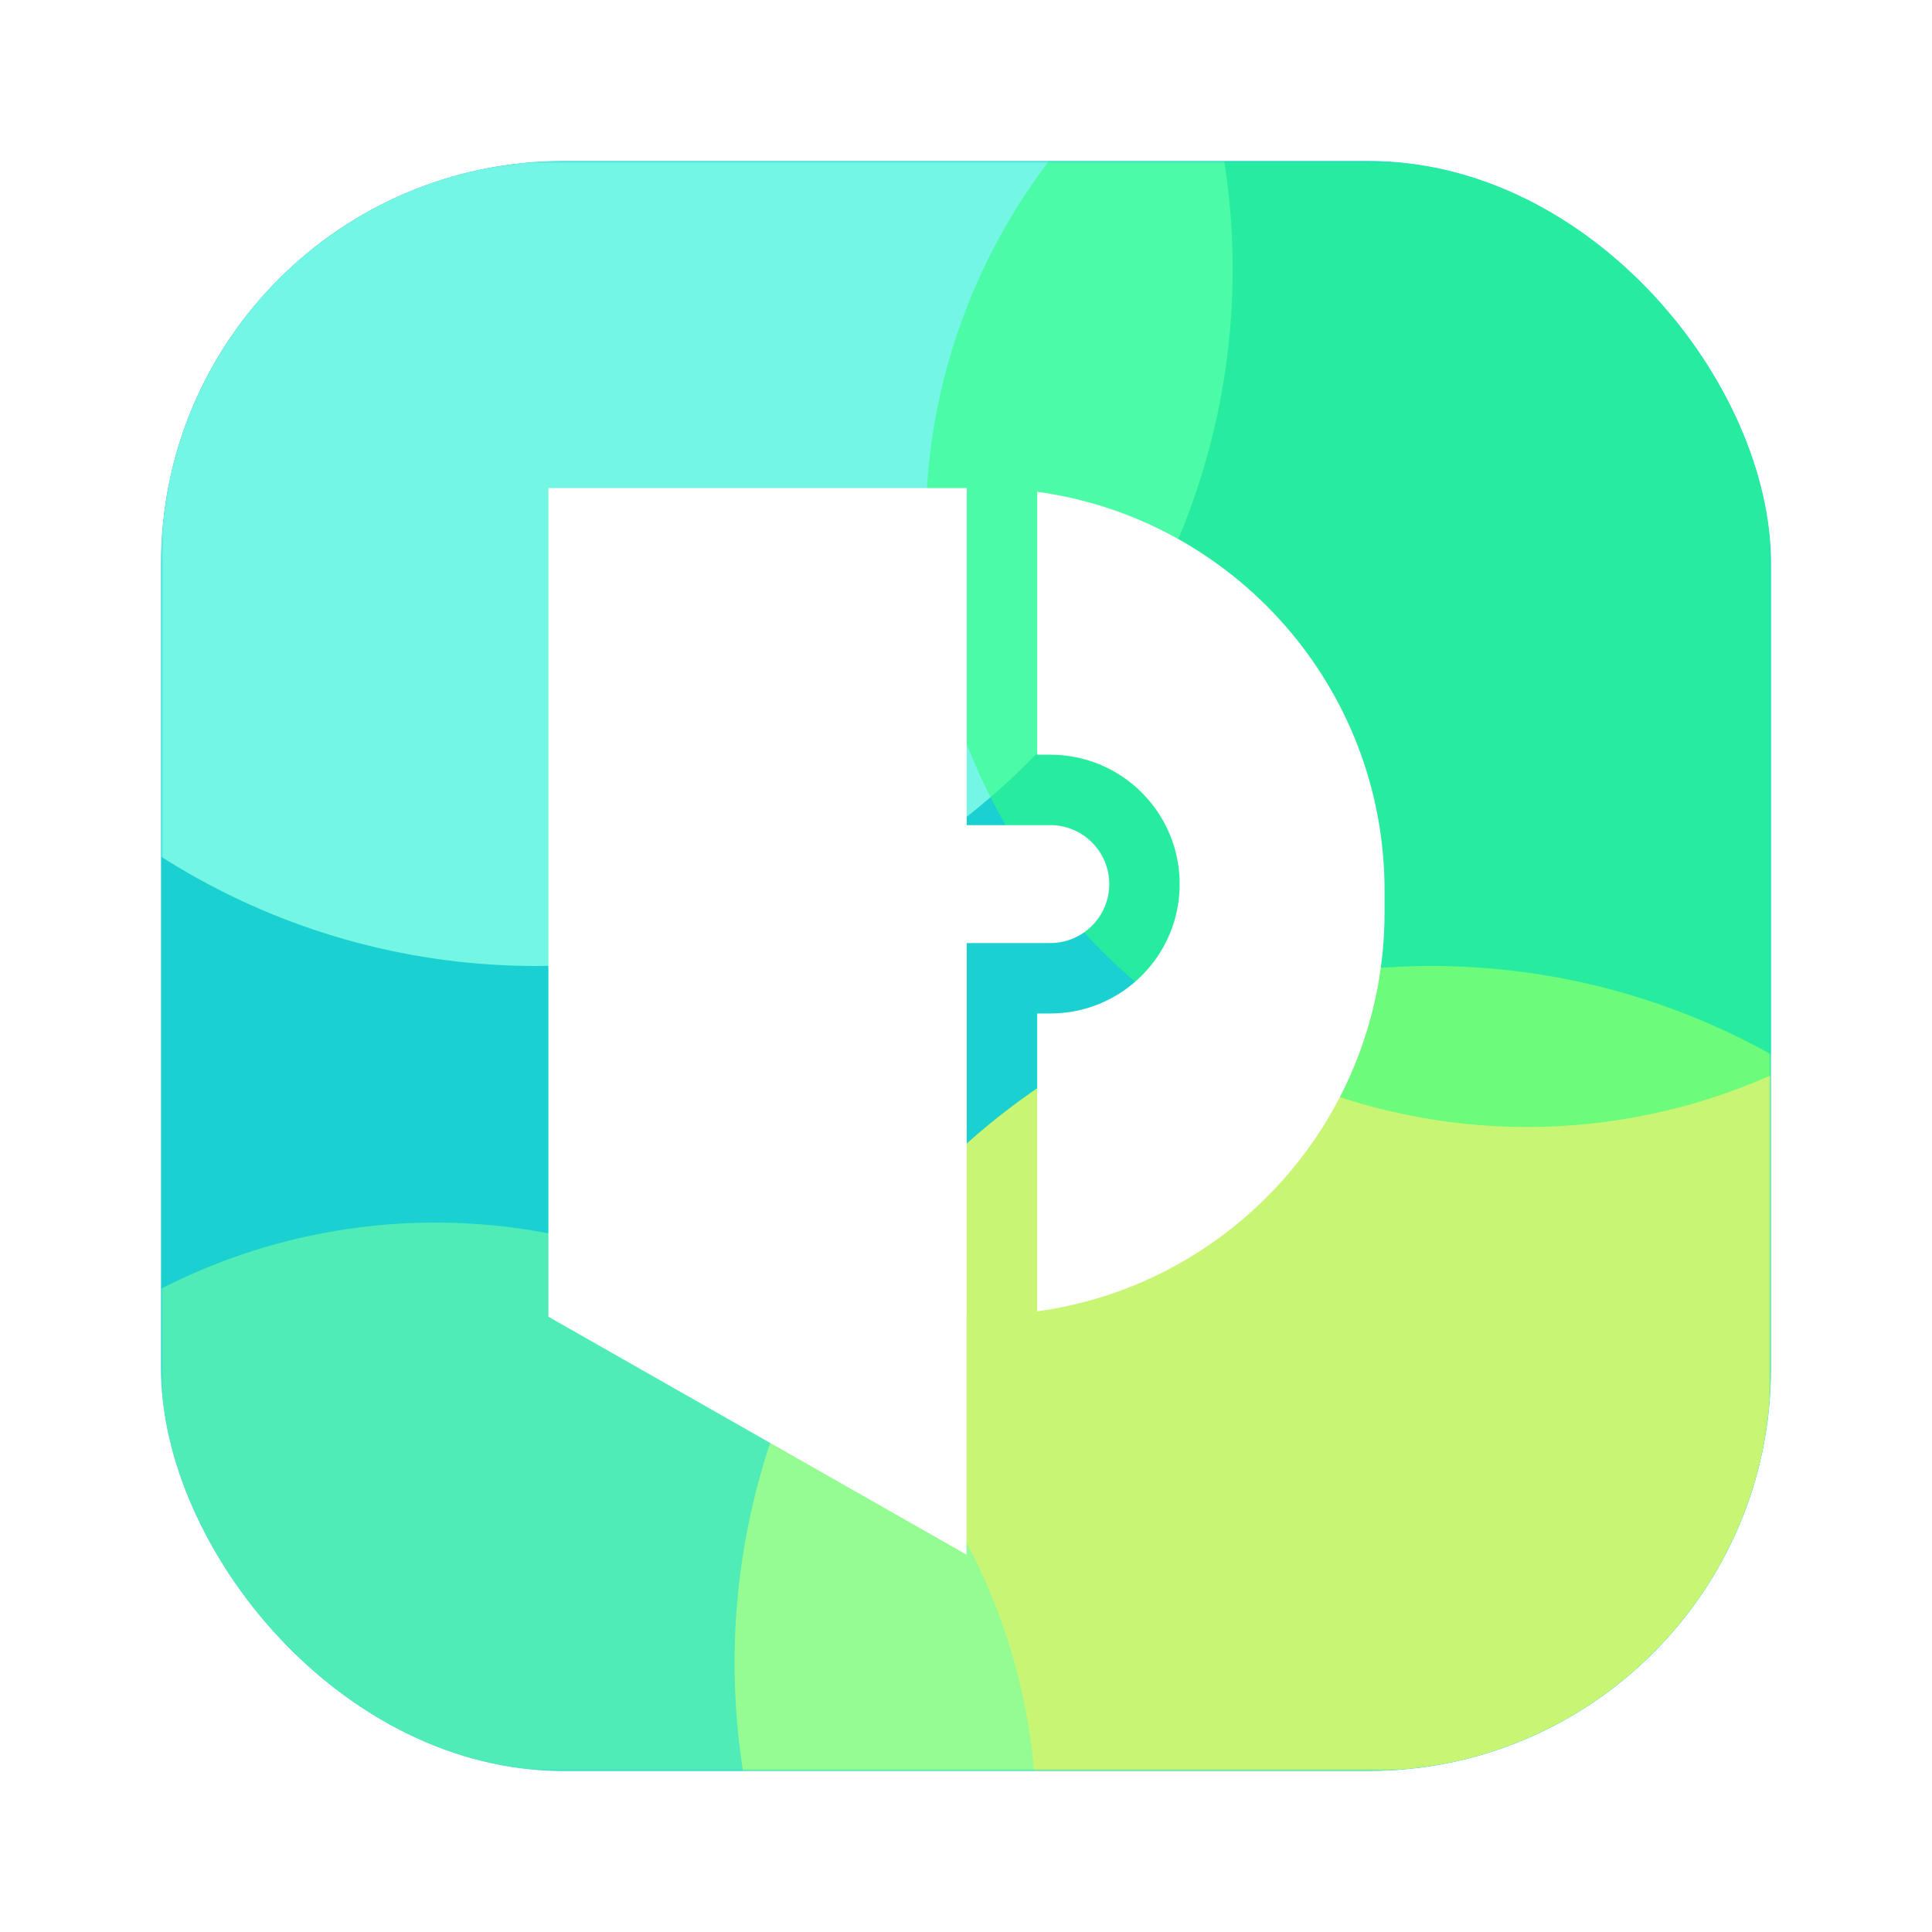 <svg width="384" height="384" viewBox="0 0 384 384" fill="none" xmlns="http://www.w3.org/2000/svg">
<g filter="url(#filter0_d_13_1822)">
<g clip-path="url(#clip0_13_1822)">
<rect x="32" y="22" width="320" height="320" rx="80" fill="#1AD0D0"/>
<mask id="mask0_13_1822" style="mask-type:alpha" maskUnits="userSpaceOnUse" x="32" y="22" width="320" height="320">
<rect x="32" y="22" width="320" height="320" rx="72" fill="#D9D9D9"/>
</mask>
<g mask="url(#mask0_13_1822)">
<g filter="url(#filter1_f_13_1822)">
<circle cx="284.5" cy="320.5" r="138.5" fill="#F4FF5D" fill-opacity="0.8"/>
</g>
<g filter="url(#filter2_f_13_1822)">
<circle cx="106.5" cy="43.5" r="138.5" fill="#89FFE8" fill-opacity="0.8"/>
</g>
<g filter="url(#filter3_f_13_1822)">
<circle cx="303.5" cy="94.5" r="119.5" fill="#31FF80" fill-opacity="0.6"/>
</g>
<g filter="url(#filter4_f_13_1822)">
<circle cx="86.5" cy="352.5" r="119.5" fill="#73FFA9" fill-opacity="0.6"/>
</g>
</g>
<path fill-rule="evenodd" clip-rule="evenodd" d="M192.15 87V146.999V153.999H199.15H208.75C215.222 153.999 220.47 159.246 220.47 165.719C220.47 172.192 215.222 177.439 208.75 177.439H199.15H192.15V184.439V209.399V246.359V251.384H192.095V299L109 251.709V87.533L109.001 87.534V87H192.15ZM206.15 87.744V139.999H208.75C222.954 139.999 234.47 151.514 234.47 165.719C234.47 179.924 222.954 191.439 208.75 191.439H206.15V209.399V246.359V250.639C245.147 245.297 275.191 211.849 275.191 171.384V167C275.191 126.535 245.147 93.087 206.15 87.744Z" fill="white"/>
</g>
</g>
<defs>
<filter id="filter0_d_13_1822" x="0" y="0" width="384" height="384" filterUnits="userSpaceOnUse" color-interpolation-filters="sRGB">
<feFlood flood-opacity="0" result="BackgroundImageFix"/>
<feColorMatrix in="SourceAlpha" type="matrix" values="0 0 0 0 0 0 0 0 0 0 0 0 0 0 0 0 0 0 127 0" result="hardAlpha"/>
<feOffset dy="10"/>
<feGaussianBlur stdDeviation="16"/>
<feComposite in2="hardAlpha" operator="out"/>
<feColorMatrix type="matrix" values="0 0 0 0 0 0 0 0 0 0 0 0 0 0 0 0 0 0 0.04 0"/>
<feBlend mode="normal" in2="BackgroundImageFix" result="effect1_dropShadow_13_1822"/>
<feBlend mode="normal" in="SourceGraphic" in2="effect1_dropShadow_13_1822" result="shape"/>
</filter>
<filter id="filter1_f_13_1822" x="46" y="82" width="477" height="477" filterUnits="userSpaceOnUse" color-interpolation-filters="sRGB">
<feFlood flood-opacity="0" result="BackgroundImageFix"/>
<feBlend mode="normal" in="SourceGraphic" in2="BackgroundImageFix" result="shape"/>
<feGaussianBlur stdDeviation="50" result="effect1_foregroundBlur_13_1822"/>
</filter>
<filter id="filter2_f_13_1822" x="-132" y="-195" width="477" height="477" filterUnits="userSpaceOnUse" color-interpolation-filters="sRGB">
<feFlood flood-opacity="0" result="BackgroundImageFix"/>
<feBlend mode="normal" in="SourceGraphic" in2="BackgroundImageFix" result="shape"/>
<feGaussianBlur stdDeviation="50" result="effect1_foregroundBlur_13_1822"/>
</filter>
<filter id="filter3_f_13_1822" x="84" y="-125" width="439" height="439" filterUnits="userSpaceOnUse" color-interpolation-filters="sRGB">
<feFlood flood-opacity="0" result="BackgroundImageFix"/>
<feBlend mode="normal" in="SourceGraphic" in2="BackgroundImageFix" result="shape"/>
<feGaussianBlur stdDeviation="50" result="effect1_foregroundBlur_13_1822"/>
</filter>
<filter id="filter4_f_13_1822" x="-133" y="133" width="439" height="439" filterUnits="userSpaceOnUse" color-interpolation-filters="sRGB">
<feFlood flood-opacity="0" result="BackgroundImageFix"/>
<feBlend mode="normal" in="SourceGraphic" in2="BackgroundImageFix" result="shape"/>
<feGaussianBlur stdDeviation="50" result="effect1_foregroundBlur_13_1822"/>
</filter>
<clipPath id="clip0_13_1822">
<rect x="32" y="22" width="320" height="320" rx="80" fill="white"/>
</clipPath>
</defs>
</svg>

